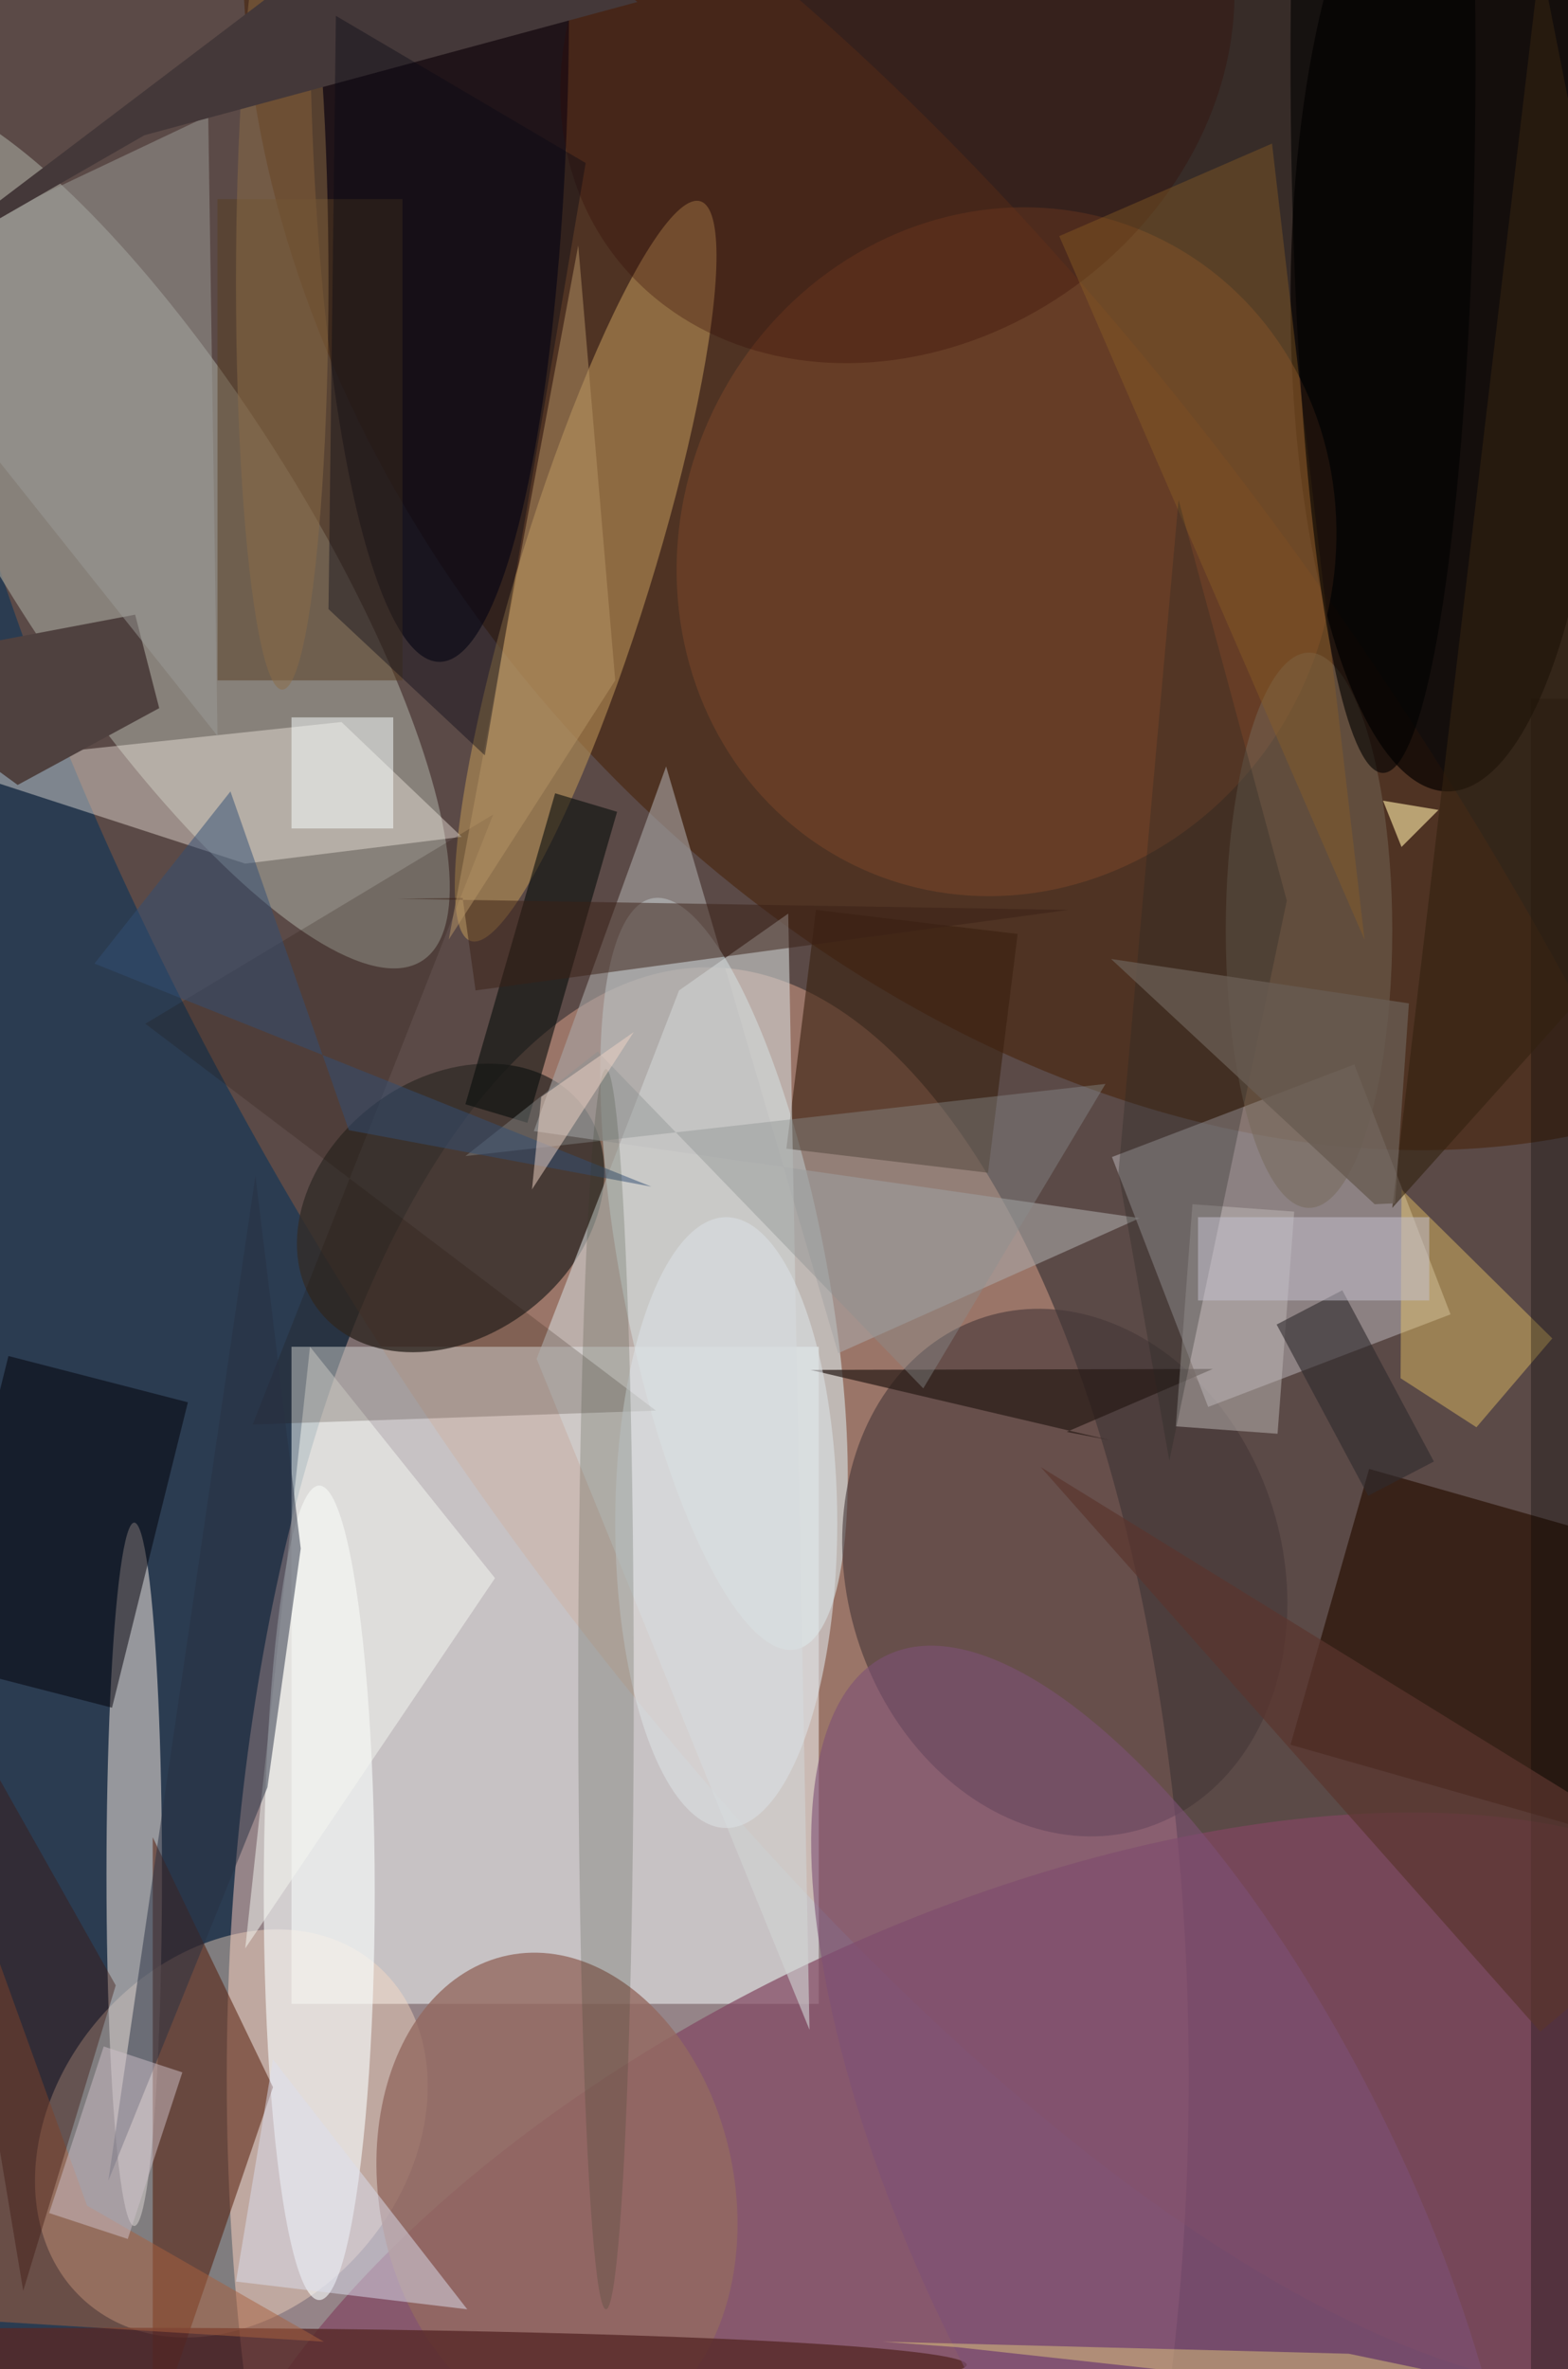 <svg xmlns="http://www.w3.org/2000/svg" viewBox="0 0 298 450"><defs/><path fill="#2b3c51" d="M0 0h298v450H0z"/><g transform="translate(.9 .9) scale(1.758)"><ellipse cx="76" cy="224" fill="#ffccc1" fill-opacity=".5" rx="52" ry="120"/><circle r="1" fill="#a45f38" fill-opacity=".4" transform="rotate(-123.2 78.7 29.8) scale(169 65.107)"/><path fill="#fbffff" fill-opacity=".5" d="M31 145h57v71H31z"/><circle r="1" fill="#451c00" fill-opacity=".5" transform="matrix(61.401 -58.228 77.984 82.234 125 23)"/><circle r="1" fill="#9b9991" fill-opacity=".7" transform="matrix(-13.686 8.71 -29.601 -46.512 15.5 56.8)"/><circle r="1" fill="#824761" fill-opacity=".7" transform="rotate(154.9 25.8 139.6) scale(95.606 48.452)"/><circle r="1" fill="#e5fdff" fill-opacity=".5" transform="rotate(-100.8 95.6 36.4) scale(41.312 11.108)"/><circle r="1" fill="#ffe0c3" fill-opacity=".4" transform="matrix(-14.419 -12.265 15.581 -18.318 24.5 230)"/><circle r="1" fill="#332c29" fill-opacity=".8" transform="matrix(14.256 -11.058 8.527 10.992 48.2 130)"/><circle r="1" fill="#453638" fill-opacity=".6" transform="matrix(22.476 -6.998 8.602 27.631 114.6 169.4)"/><path fill="#bfb8be" fill-opacity=".5" d="M156.3 141.5l-26.2 10-10.4-27 26.2-10z"/><circle r="1" fill="#b68f56" fill-opacity=".6" transform="matrix(-12.406 39.962 -6.798 -2.11 62.8 61.2)"/><ellipse cx="14" cy="202" fill="#c4bebd" fill-opacity=".7" rx="3" ry="38"/><ellipse cx="156" cy="32" fill="#070200" fill-opacity=".7" rx="17" ry="53"/><ellipse cx="47" fill="#000013" fill-opacity=".6" rx="14" ry="71"/><path fill="#faf3ea" fill-opacity=".4" d="M49.4 89.9L26 92.8-6.9 82.1l43.3-4.6z"/><ellipse cx="34" cy="204" fill="#faffff" fill-opacity=".6" rx="6" ry="44"/><path fill="#2a1205" fill-opacity=".7" d="M180.4 199.8L139 188l8.5-29.8L189 170z"/><circle r="1" fill="#7f482b" fill-opacity=".5" transform="matrix(-16.336 33.943 -31.707 -15.26 108.3 59.1)"/><path fill="#392110" fill-opacity=".6" d="M106.3 126.2l-21.8-2.6 3.2-25.8 21.8 2.6z"/><path fill="#511400" fill-opacity=".5" d="M29 225l-13-27v65z"/><circle r="1" fill="#936961" fill-opacity=".8" transform="matrix(-5.285 -25.747 18.791 -3.857 59.7 236.5)"/><ellipse cx="12" cy="255" fill="#572927" fill-opacity=".8" rx="92" ry="4"/><path fill="#f8d267" fill-opacity=".4" d="M151 128l-.1 20.4 8.2 5.3 8.2-9.6z"/><path fill="#a9a6a6" fill-opacity=".6" d="M71.5 82.3l18.6 63.4 32.6-14.6-65.5-9.4z"/><path fill="#d1d3d3" fill-opacity=".6" d="M87 218.8L84.7 98.2l-11.8 8.3-15.4 39.8z"/><ellipse cx="141" cy="100" fill="#756959" fill-opacity=".5" rx="9" ry="30"/><circle r="1" fill="#7e5075" fill-opacity=".6" transform="rotate(63.9 -129.8 220.8) scale(68.881 26.28)"/><path fill="#090e0c" fill-opacity=".6" d="M56.5 120.8l-6.7-2 9.7-33.6 6.7 2z"/><path fill="#4f413f" d="M14.1 65.9L16.7 76 1.4 84.3-16 71.6z"/><path fill="#9d9d99" fill-opacity=".5" d="M23 79l-1-67-38 18z"/><path fill="#030008" fill-opacity=".5" d="M.4 146l19.4 5-8.2 33-19.4-5z"/><path fill="#583f23" fill-opacity=".5" d="M23 21h20v52H23z"/><path fill="#f7f8f3" fill-opacity=".5" d="M26 210l7-65 20 25z"/><path fill="#1e0f07" fill-opacity=".2" d="M70.4 151.9l-55.2-41.8 37.6-22.6-26 65.9z"/><path fill="#a8603e" fill-opacity=".5" d="M-.8 210.9l9.7 26.9 25.6 14.7-50.5-3.1z"/><path fill="#271b16" fill-opacity=".7" d="M130.6 147.4l-43.5.1 32.4 7.6-4.7-.9z"/><path fill="#3b2117" fill-opacity=".5" d="M115 97.8l-72.5-1.2 7-.1 1.4 10z"/><path fill="#dcdfee" fill-opacity=".5" d="M25 246l4-24 21 27z"/><path fill="#293043" fill-opacity=".5" d="M28.4 192.6l3.6-25.8-4.9-40.3-15.9 108.6z"/><path fill-opacity=".3" d="M165 75h5v181h-5z"/><path fill="#bfb8b6" fill-opacity=".5" d="M128.4 129.6l11 .8-1.8 24-11-.8z"/><path fill="#cfc0c8" fill-opacity=".5" d="M13.3 241.4l-8.5-2.8 5.9-18 8.5 2.8z"/><circle r="1" fill="#340900" fill-opacity=".3" transform="matrix(31.092 -22.347 19.011 26.451 96.5 4.1)"/><ellipse cx="78" cy="164" fill="#dadfe3" fill-opacity=".6" rx="12" ry="33"/><path fill="#8a9090" fill-opacity=".4" d="M119 116.6l-19.7 32.9-35.2-36.4-14.3 11.3z"/><path fill="#324f74" fill-opacity=".5" d="M24.4 85L9.7 103.6l60.2 24.1-32.7-6.1z"/><path fill="#faffff" fill-opacity=".5" d="M31 77h11v12H31z"/><path fill="#8c6025" fill-opacity=".4" d="M137 15l10 86-33-76z"/><path fill="#5b352e" fill-opacity=".7" d="M166 219l19-16-73-45z"/><path fill="#3d140e" fill-opacity=".4" d="M12 214L2 247l-12-72z"/><ellipse cx="65" cy="182" fill="#2d3725" fill-opacity=".2" rx="3" ry="67"/><path fill="#ffeca9" fill-opacity=".6" d="M151 91l-2-5 6 1z"/><path fill="#f0d4c7" fill-opacity=".5" d="M68 111l-10 7-1 10z"/><path fill="#b69467" fill-opacity=".5" d="M48 101l18-28-4-47z"/><path fill="#2f2a2e" fill-opacity=".6" d="M137.5 142.6l7.1-3.7 9.9 18.5-7.1 3.7z"/><path fill="#322210" fill-opacity=".6" d="M185 91L166-5l-16 135z"/><ellipse cx="30" cy="30" fill="#8c6c47" fill-opacity=".5" rx="5" ry="44"/><path fill="#272724" fill-opacity=".3" d="M125.9 157.3l-5.5-31.1 6.5-72.7 11.7 43.3z"/><path fill="#443839" d="M15.1 14.1L68.4-.3 48.5-16-11 29.1z"/><path fill="#685c52" fill-opacity=".8" d="M151.8 107.9l-1.5 21.6-2.2.1-28.5-26.5z"/><ellipse cx="149" cy="6" fill-opacity=".6" rx="10" ry="77"/><path fill="#090914" fill-opacity=".4" d="M62.8 17.1l-10.9 64L35 65.3l.8-64.1z"/><path fill="#c6c3d1" fill-opacity=".5" d="M129 131h25v9h-25z"/><path fill="#f8e47f" fill-opacity=".4" d="M94.9 252.5l50.4 1.3 39.7 8.3-82-9z"/></g></svg>